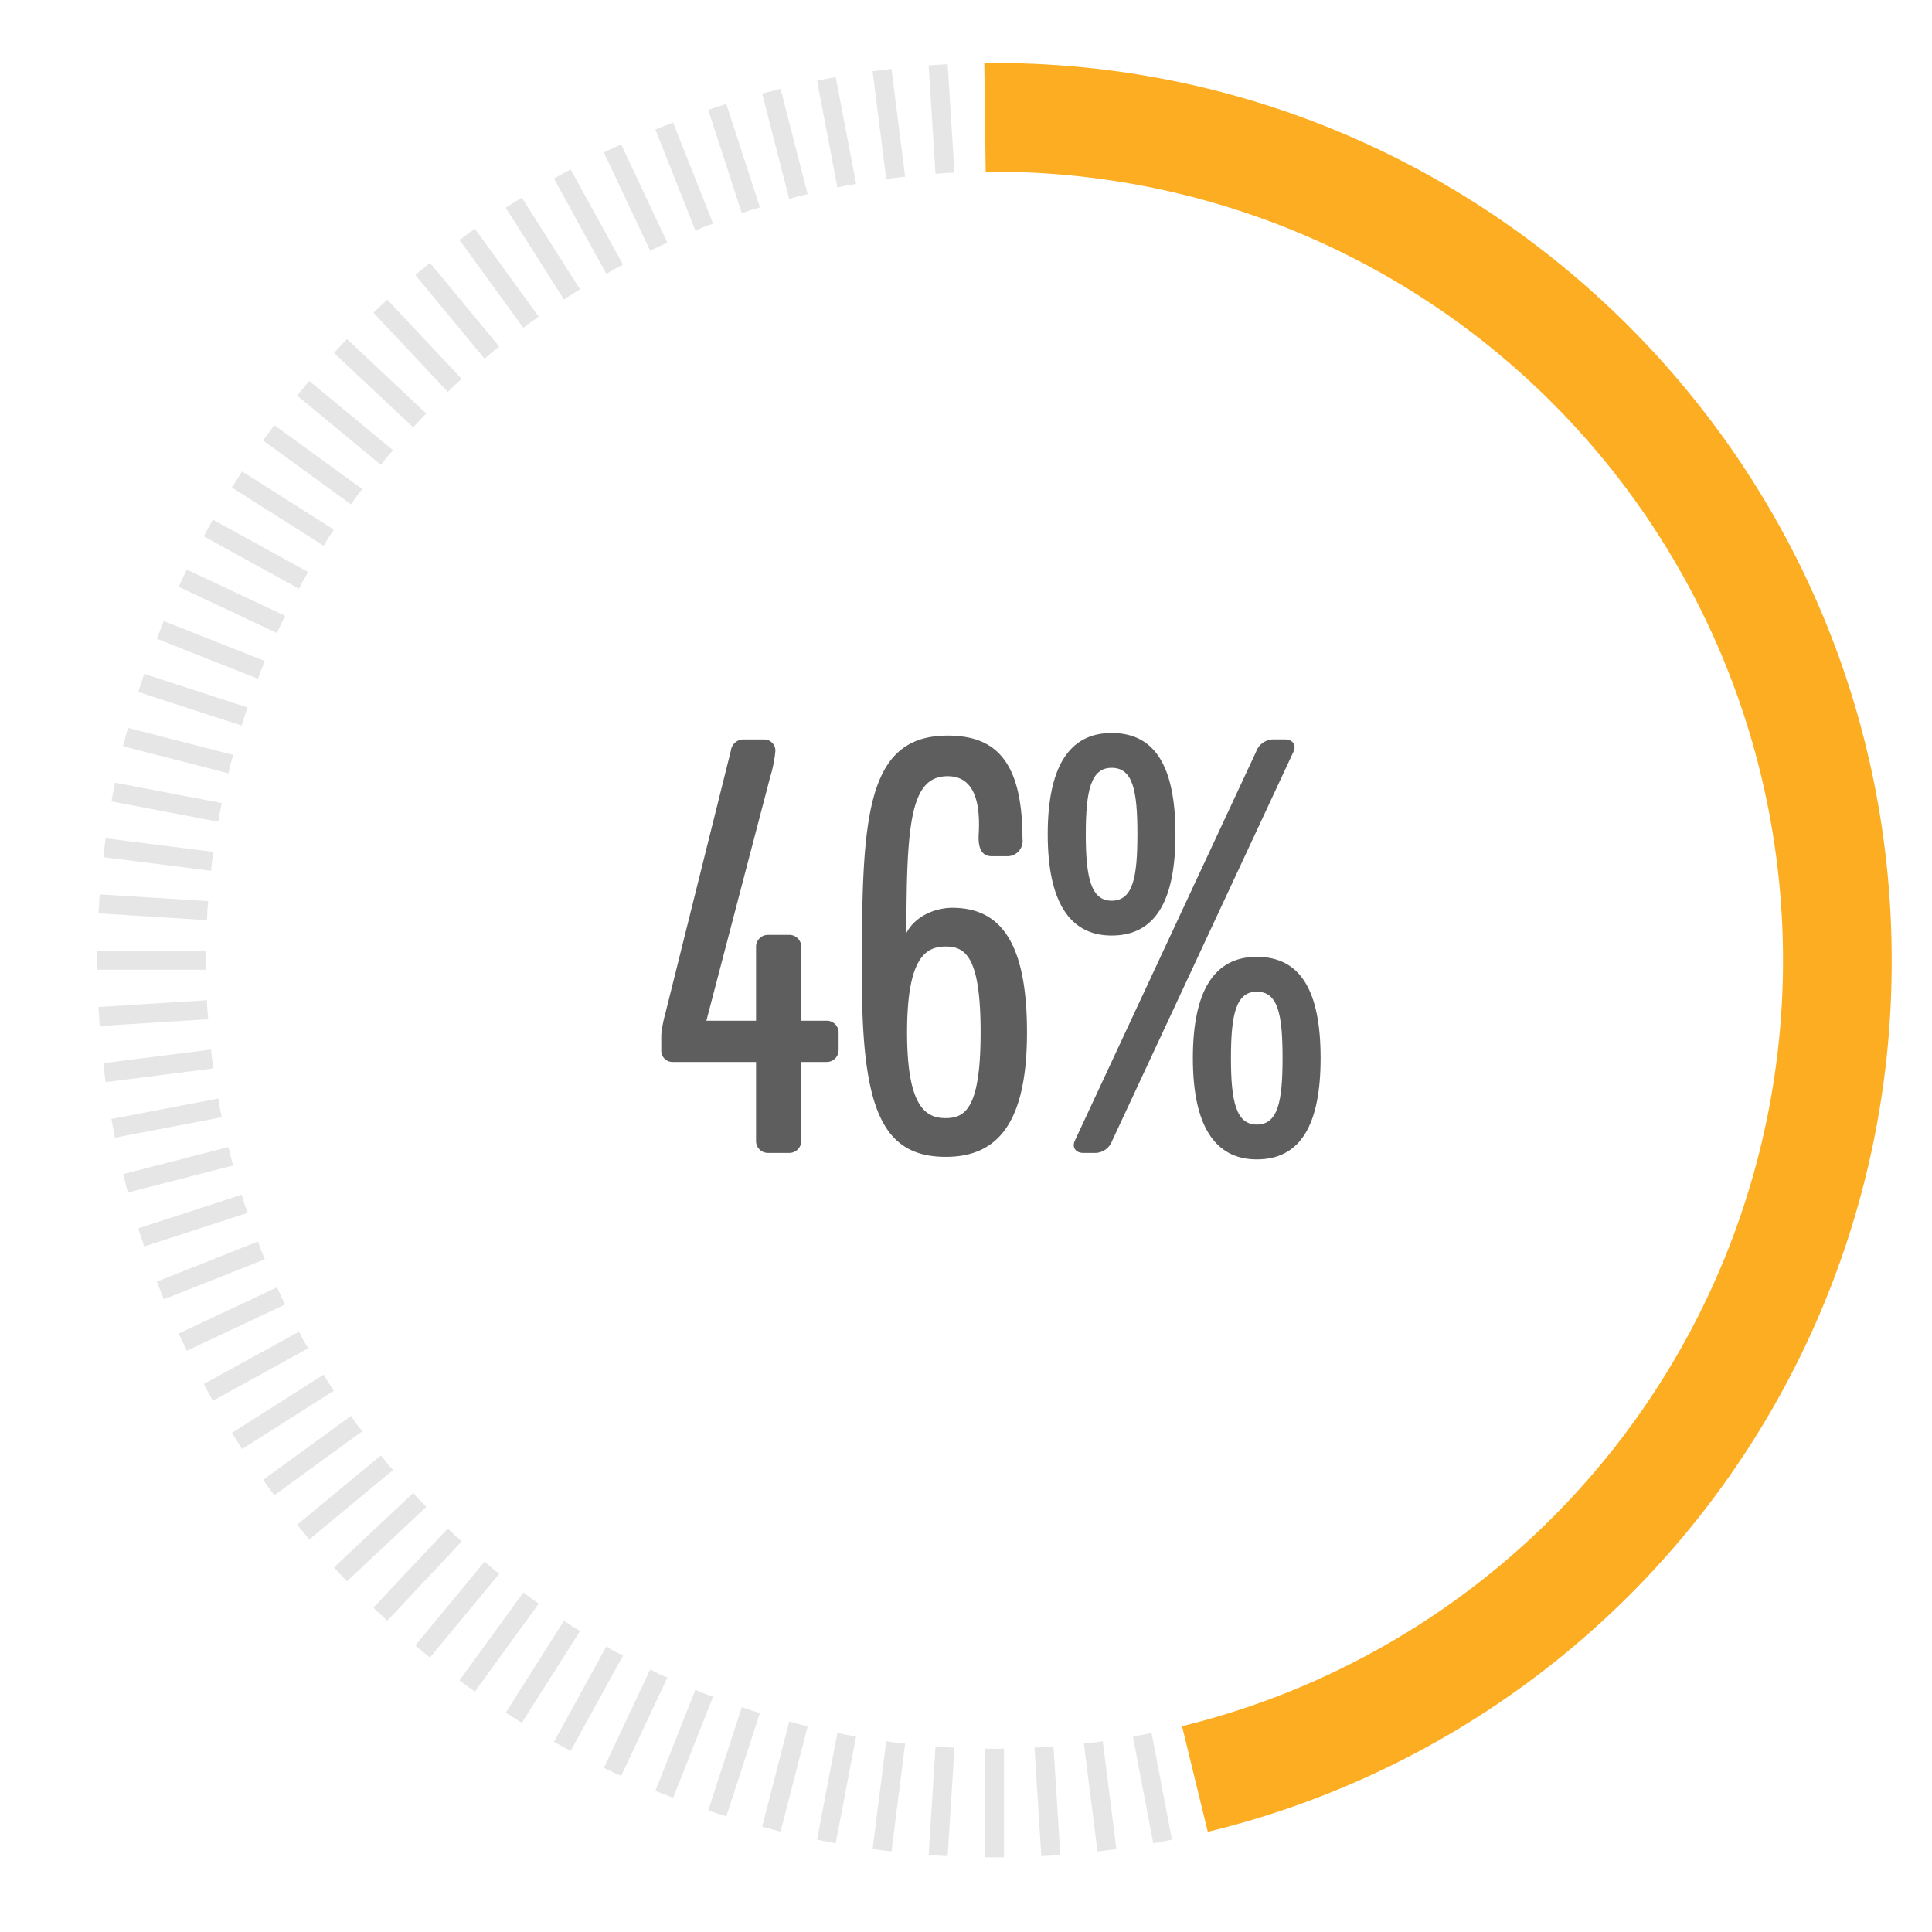 <svg id="Layer_1" data-name="Layer 1" xmlns="http://www.w3.org/2000/svg" viewBox="0 0 300 300"><defs><style>.cls-1{fill:#fcad22;}.cls-2{fill:#e6e6e6;}.cls-3{fill:#5e5e5e;}</style></defs><path class="cls-1" d="M187.544,284.445l-4-16.4A122.445,122.445,0,0,0,154.427,26.668l-1.373.008L152.84,9.789l1.587-.008c76.818,0,139.314,62.5,139.314,139.314A138.923,138.923,0,0,1,187.544,284.445Z"/><path class="cls-2" d="M177.373,269.391c-.487.093-.972.152-1.459.239l3.164,16.588,2.9-.554-3.164-16.588C178.332,269.175,177.86,269.3,177.373,269.391Z"/><path class="cls-2" d="M169.774,270.594c-.492.062-.979.091-1.471.148L170.42,287.5l2.932-.37-2.117-16.754C170.745,270.439,170.266,270.532,169.774,270.594Z"/><path class="cls-2" d="M162.115,271.318c-.5.031-.984.029-1.477.055l1.06,16.853,2.949-.185-1.06-16.854C163.094,271.224,162.61,271.287,162.115,271.318Z"/><path class="cls-2" d="M154.425,271.56c-.5,0-.983-.033-1.478-.038v16.886H155.9V271.522C155.408,271.527,154.921,271.56,154.425,271.56Z"/><path class="cls-2" d="M146.735,271.318c-.494-.031-.979-.094-1.472-.131l-1.06,16.854,2.949.185,1.06-16.853C147.719,271.347,147.23,271.349,146.735,271.318Z"/><path class="cls-2" d="M139.076,270.594c-.491-.062-.971-.155-1.461-.223L135.5,287.125l2.931.37,2.117-16.753C140.056,270.685,139.568,270.656,139.076,270.594Z"/><path class="cls-2" d="M131.477,269.391c-.486-.093-.96-.216-1.444-.315l-3.164,16.588,2.9.554,3.165-16.588C132.449,269.543,131.964,269.484,131.477,269.391Z"/><path class="cls-2" d="M123.969,267.712c-.48-.123-.944-.275-1.422-.4l-4.2,16.356,2.862.735,4.2-16.356C124.93,267.925,124.449,267.836,123.969,267.712Z"/><path class="cls-2" d="M116.581,265.566c-.471-.153-.925-.335-1.393-.493l-5.218,16.06,2.81.913L118,265.986C117.526,265.839,117.053,265.719,116.581,265.566Z"/><path class="cls-2" d="M109.343,262.96c-.461-.182-.9-.392-1.36-.579l-6.217,15.7,2.748,1.088,6.216-15.7C110.269,263.292,109.8,263.142,109.343,262.96Z"/><path class="cls-2" d="M102.282,259.9c-.448-.21-.876-.448-1.321-.663l-7.19,15.279,2.674,1.259,7.19-15.28C103.185,260.294,102.73,260.115,102.282,259.9Z"/><path class="cls-2" d="M95.427,256.412c-.435-.239-.846-.5-1.276-.745l-8.136,14.8,2.59,1.424,8.135-14.8C96.3,256.857,95.861,256.651,95.427,256.412Z"/><path class="cls-2" d="M88.805,252.5c-.419-.265-.813-.554-1.227-.823l-9.049,14.257,2.5,1.584,9.049-14.258C89.652,253,89.223,252.761,88.805,252.5Z"/><path class="cls-2" d="M82.442,248.171c-.4-.291-.777-.6-1.173-.9l-9.926,13.661,2.391,1.737,9.925-13.661C83.256,248.723,82.843,248.462,82.442,248.171Z"/><path class="cls-2" d="M76.363,243.456c-.382-.316-.737-.652-1.115-.971L64.484,255.5l2.278,1.883,10.763-13.011C77.141,244.058,76.744,243.772,76.363,243.456Z"/><path class="cls-2" d="M70.592,238.368c-.362-.339-.695-.7-1.051-1.039l-11.56,12.31,2.154,2.023,11.56-12.31C71.331,239.017,70.953,238.707,70.592,238.368Z"/><path class="cls-2" d="M65.152,232.928c-.34-.361-.65-.739-.984-1.1l-12.31,11.559,2.023,2.155,12.31-11.56C65.848,233.623,65.491,233.289,65.152,232.928Z"/><path class="cls-2" d="M60.064,227.157c-.316-.382-.6-.778-.913-1.163L46.14,236.758l1.884,2.277,13.011-10.764C60.716,227.894,60.38,227.539,60.064,227.157Z"/><path class="cls-2" d="M55.348,221.078c-.291-.4-.551-.815-.837-1.218l-13.662,9.926,1.737,2.391,13.662-9.926C55.953,221.854,55.64,221.479,55.348,221.078Z"/><path class="cls-2" d="M51.024,214.715c-.265-.419-.5-.848-.759-1.268L36.007,222.5l1.583,2.5,14.258-9.048C51.578,215.527,51.29,215.133,51.024,214.715Z"/><path class="cls-2" d="M47.108,208.093c-.239-.435-.445-.878-.679-1.314l-14.8,8.136,1.423,2.589,14.8-8.135C47.61,208.939,47.347,208.527,47.108,208.093Z"/><path class="cls-2" d="M43.615,201.238c-.211-.449-.389-.9-.595-1.353l-15.279,7.189L29,209.748l15.28-7.189C44.063,202.114,43.826,201.686,43.615,201.238Z"/><path class="cls-2" d="M40.56,194.177c-.183-.461-.332-.926-.509-1.388l-15.7,6.217,1.088,2.747,15.7-6.216C40.952,195.08,40.742,194.638,40.56,194.177Z"/><path class="cls-2" d="M37.954,186.939c-.154-.472-.273-.946-.421-1.418l-16.06,5.219.913,2.81,16.06-5.218C38.288,187.863,38.107,187.41,37.954,186.939Z"/><path class="cls-2" d="M35.807,179.55c-.123-.48-.213-.96-.33-1.44l-16.356,4.2.734,2.862,16.356-4.2C36.083,180.5,35.931,180.031,35.807,179.55Z"/><path class="cls-2" d="M34.129,172.042c-.093-.487-.152-.972-.24-1.458L17.3,173.748l.554,2.9,16.587-3.164C34.345,173,34.222,172.529,34.129,172.042Z"/><path class="cls-2" d="M32.925,164.444c-.062-.492-.091-.98-.147-1.471l-16.753,2.116.37,2.932,16.754-2.116C33.081,165.415,32.988,164.935,32.925,164.444Z"/><path class="cls-2" d="M32.2,156.784c-.031-.5-.029-.983-.054-1.477l-16.853,1.061.185,2.949,16.853-1.061C32.3,157.764,32.232,157.279,32.2,156.784Z"/><path class="cls-2" d="M31.96,149.1c0-.5.032-.984.038-1.478H15.111v2.955H32C31.992,150.078,31.96,149.59,31.96,149.1Z"/><path class="cls-2" d="M32.2,141.405c.031-.5.095-.98.131-1.472l-16.853-1.061-.185,2.95,16.853,1.06C32.172,142.389,32.17,141.9,32.2,141.405Z"/><path class="cls-2" d="M32.925,133.746c.063-.492.156-.972.224-1.462L16.4,130.168l-.37,2.932,16.753,2.116C32.834,134.725,32.863,134.237,32.925,133.746Z"/><path class="cls-2" d="M34.129,126.147c.093-.487.216-.96.314-1.445l-16.587-3.164-.554,2.9,16.587,3.164C33.977,127.119,34.036,126.634,34.129,126.147Z"/><path class="cls-2" d="M35.807,118.638c.124-.48.276-.943.4-1.421l-16.356-4.2-.734,2.863,16.356,4.2C35.594,119.6,35.684,119.119,35.807,118.638Z"/><path class="cls-2" d="M37.954,111.251c.153-.472.334-.925.492-1.394l-16.06-5.218-.913,2.81,16.06,5.219C37.681,112.2,37.8,111.722,37.954,111.251Z"/><path class="cls-2" d="M40.56,104.012c.182-.461.392-.9.579-1.36l-15.7-6.216L24.35,99.183l15.7,6.217C40.228,104.938,40.377,104.473,40.56,104.012Z"/><path class="cls-2" d="M43.615,96.952c.211-.449.448-.876.664-1.321L29,88.441l-1.258,2.674,15.279,7.19C43.226,97.855,43.4,97.4,43.615,96.952Z"/><path class="cls-2" d="M47.108,90.1c.239-.434.5-.846.745-1.276l-14.8-8.135-1.423,2.589,14.8,8.135C46.663,90.974,46.869,90.531,47.108,90.1Z"/><path class="cls-2" d="M51.024,83.474c.266-.418.554-.812.824-1.227L37.59,73.2l-1.583,2.5,14.258,9.048C50.525,84.322,50.759,83.893,51.024,83.474Z"/><path class="cls-2" d="M55.348,77.111c.292-.4.605-.776.9-1.173L42.586,66.012,40.849,68.4l13.662,9.926C54.8,77.926,55.057,77.512,55.348,77.111Z"/><path class="cls-2" d="M60.064,71.032c.316-.382.652-.737.971-1.114L48.024,59.154,46.14,61.431,59.151,72.195C59.462,71.81,59.748,71.414,60.064,71.032Z"/><path class="cls-2" d="M65.152,65.261c.339-.361.7-.694,1.039-1.051L53.881,52.651l-2.023,2.154,12.31,11.56C64.5,66,64.812,65.622,65.152,65.261Z"/><path class="cls-2" d="M70.592,59.821c.361-.339.739-.649,1.1-.984L60.135,46.528l-2.154,2.023L69.541,60.86C69.9,60.518,70.23,60.16,70.592,59.821Z"/><path class="cls-2" d="M76.363,54.734c.381-.317.778-.6,1.162-.913L66.762,40.81l-2.278,1.883L75.248,55.705C75.626,55.385,75.981,55.049,76.363,54.734Z"/><path class="cls-2" d="M82.442,50.018c.4-.291.814-.552,1.217-.838L73.734,35.519l-2.391,1.737,9.926,13.661C81.665,50.623,82.041,50.309,82.442,50.018Z"/><path class="cls-2" d="M88.805,45.694c.418-.266.847-.5,1.268-.76L81.024,30.676l-2.5,1.584,9.049,14.257C87.992,46.248,88.386,45.959,88.805,45.694Z"/><path class="cls-2" d="M95.427,41.777c.434-.239.877-.445,1.313-.678L88.605,26.3l-2.59,1.424,8.136,14.8C94.581,42.28,94.992,42.016,95.427,41.777Z"/><path class="cls-2" d="M102.282,38.285c.448-.211.9-.389,1.353-.595l-7.19-15.279-2.674,1.258,7.19,15.279C101.406,38.733,101.834,38.495,102.282,38.285Z"/><path class="cls-2" d="M109.343,35.229c.46-.182.926-.332,1.387-.509l-6.216-15.7-2.748,1.088,6.217,15.7C108.44,35.621,108.882,35.412,109.343,35.229Z"/><path class="cls-2" d="M116.581,32.623c.472-.153.945-.273,1.417-.42l-5.218-16.06-2.81.913,5.218,16.06C115.656,32.958,116.11,32.776,116.581,32.623Z"/><path class="cls-2" d="M123.969,30.477c.48-.123.961-.213,1.441-.331l-4.2-16.356-2.862.735,4.2,16.356C123.025,30.753,123.489,30.6,123.969,30.477Z"/><path class="cls-2" d="M131.477,28.8c.487-.093.972-.152,1.459-.239l-3.165-16.588-2.9.554,3.164,16.588C130.517,29.015,130.991,28.891,131.477,28.8Z"/><path class="cls-2" d="M139.076,27.6c.492-.062.98-.091,1.471-.148L138.43,10.694l-2.931.371,2.116,16.753C138.1,27.751,138.585,27.657,139.076,27.6Z"/><path class="cls-2" d="M146.735,26.871c.495-.031.984-.029,1.477-.055l-1.06-16.853-2.949.185L145.263,27C145.756,26.965,146.241,26.9,146.735,26.871Z"/><path class="cls-3" d="M128.318,158.493h-3.9V147.075a1.845,1.845,0,0,0-1.905-1.905H119.3a1.841,1.841,0,0,0-1.9,1.905v11.418h-7.713L119.6,120.63a19.8,19.8,0,0,0,.8-4.007,1.737,1.737,0,0,0-1.806-1.8H115.5a1.952,1.952,0,0,0-2,1.7l-10.216,40.969a17.941,17.941,0,0,0-.6,3.2V163.1a1.734,1.734,0,0,0,1.806,1.8H117.4v12.222a1.841,1.841,0,0,0,1.9,1.9h3.207a1.844,1.844,0,0,0,1.905-1.9V164.9h3.9a1.842,1.842,0,0,0,1.905-1.9v-2.6A1.844,1.844,0,0,0,128.318,158.493Z"/><path class="cls-3" d="M147.859,140.963c-2.506,0-5.709,1.2-7.111,3.908,0-17.33.7-24.342,6.411-24.342,4.205,0,5.108,4.207,4.807,9.115-.1,2.1.5,3.307,2,3.307h2.305a2.371,2.371,0,0,0,2.5-2.7c0-12.222-4.309-16.027-11.618-16.027-12.925,0-13.325,13.222-13.325,37.263,0,20.234,2.907,28.148,13.024,28.148,7.812,0,12.619-4.911,12.619-19.334S155.07,140.963,147.859,140.963Zm-1,32.656c-3.1,0-6.011-1.7-6.011-13.323s2.907-13.322,6.011-13.322,5.409,1.7,5.409,13.322S149.962,173.619,146.858,173.619Z"/><path class="cls-3" d="M182.523,129.545c0-10.418-3.1-15.728-9.915-15.728-6.613,0-9.919,5.31-9.919,15.728,0,10.317,3.306,15.726,9.919,15.726C179.419,145.271,182.523,139.862,182.523,129.545Zm-13.922,0c0-6.812.8-10.317,4.007-10.317,3.306,0,4.008,3.505,4.008,10.317,0,6.71-.7,10.317-4.008,10.317C169.4,139.862,168.6,136.255,168.6,129.545Z"/><path class="cls-3" d="M195.147,148.575c-6.613,0-9.919,5.311-9.919,15.728,0,10.318,3.306,15.726,9.919,15.726,6.811,0,9.915-5.408,9.915-15.726C205.062,153.886,201.958,148.575,195.147,148.575Zm0,26.046c-3.208,0-4.007-3.606-4.007-10.318,0-6.812.8-10.316,4.007-10.316,3.3,0,4.007,3.5,4.007,10.316C199.154,171.015,198.449,174.621,195.147,174.621Z"/><path class="cls-3" d="M199.554,114.819h-2a2.893,2.893,0,0,0-2.506,1.905l-28.146,60.4c-.5,1.1.2,1.9,1.3,1.9h2a2.883,2.883,0,0,0,2.5-1.9l28.15-60.4C201.356,115.621,200.655,114.819,199.554,114.819Z"/></svg>